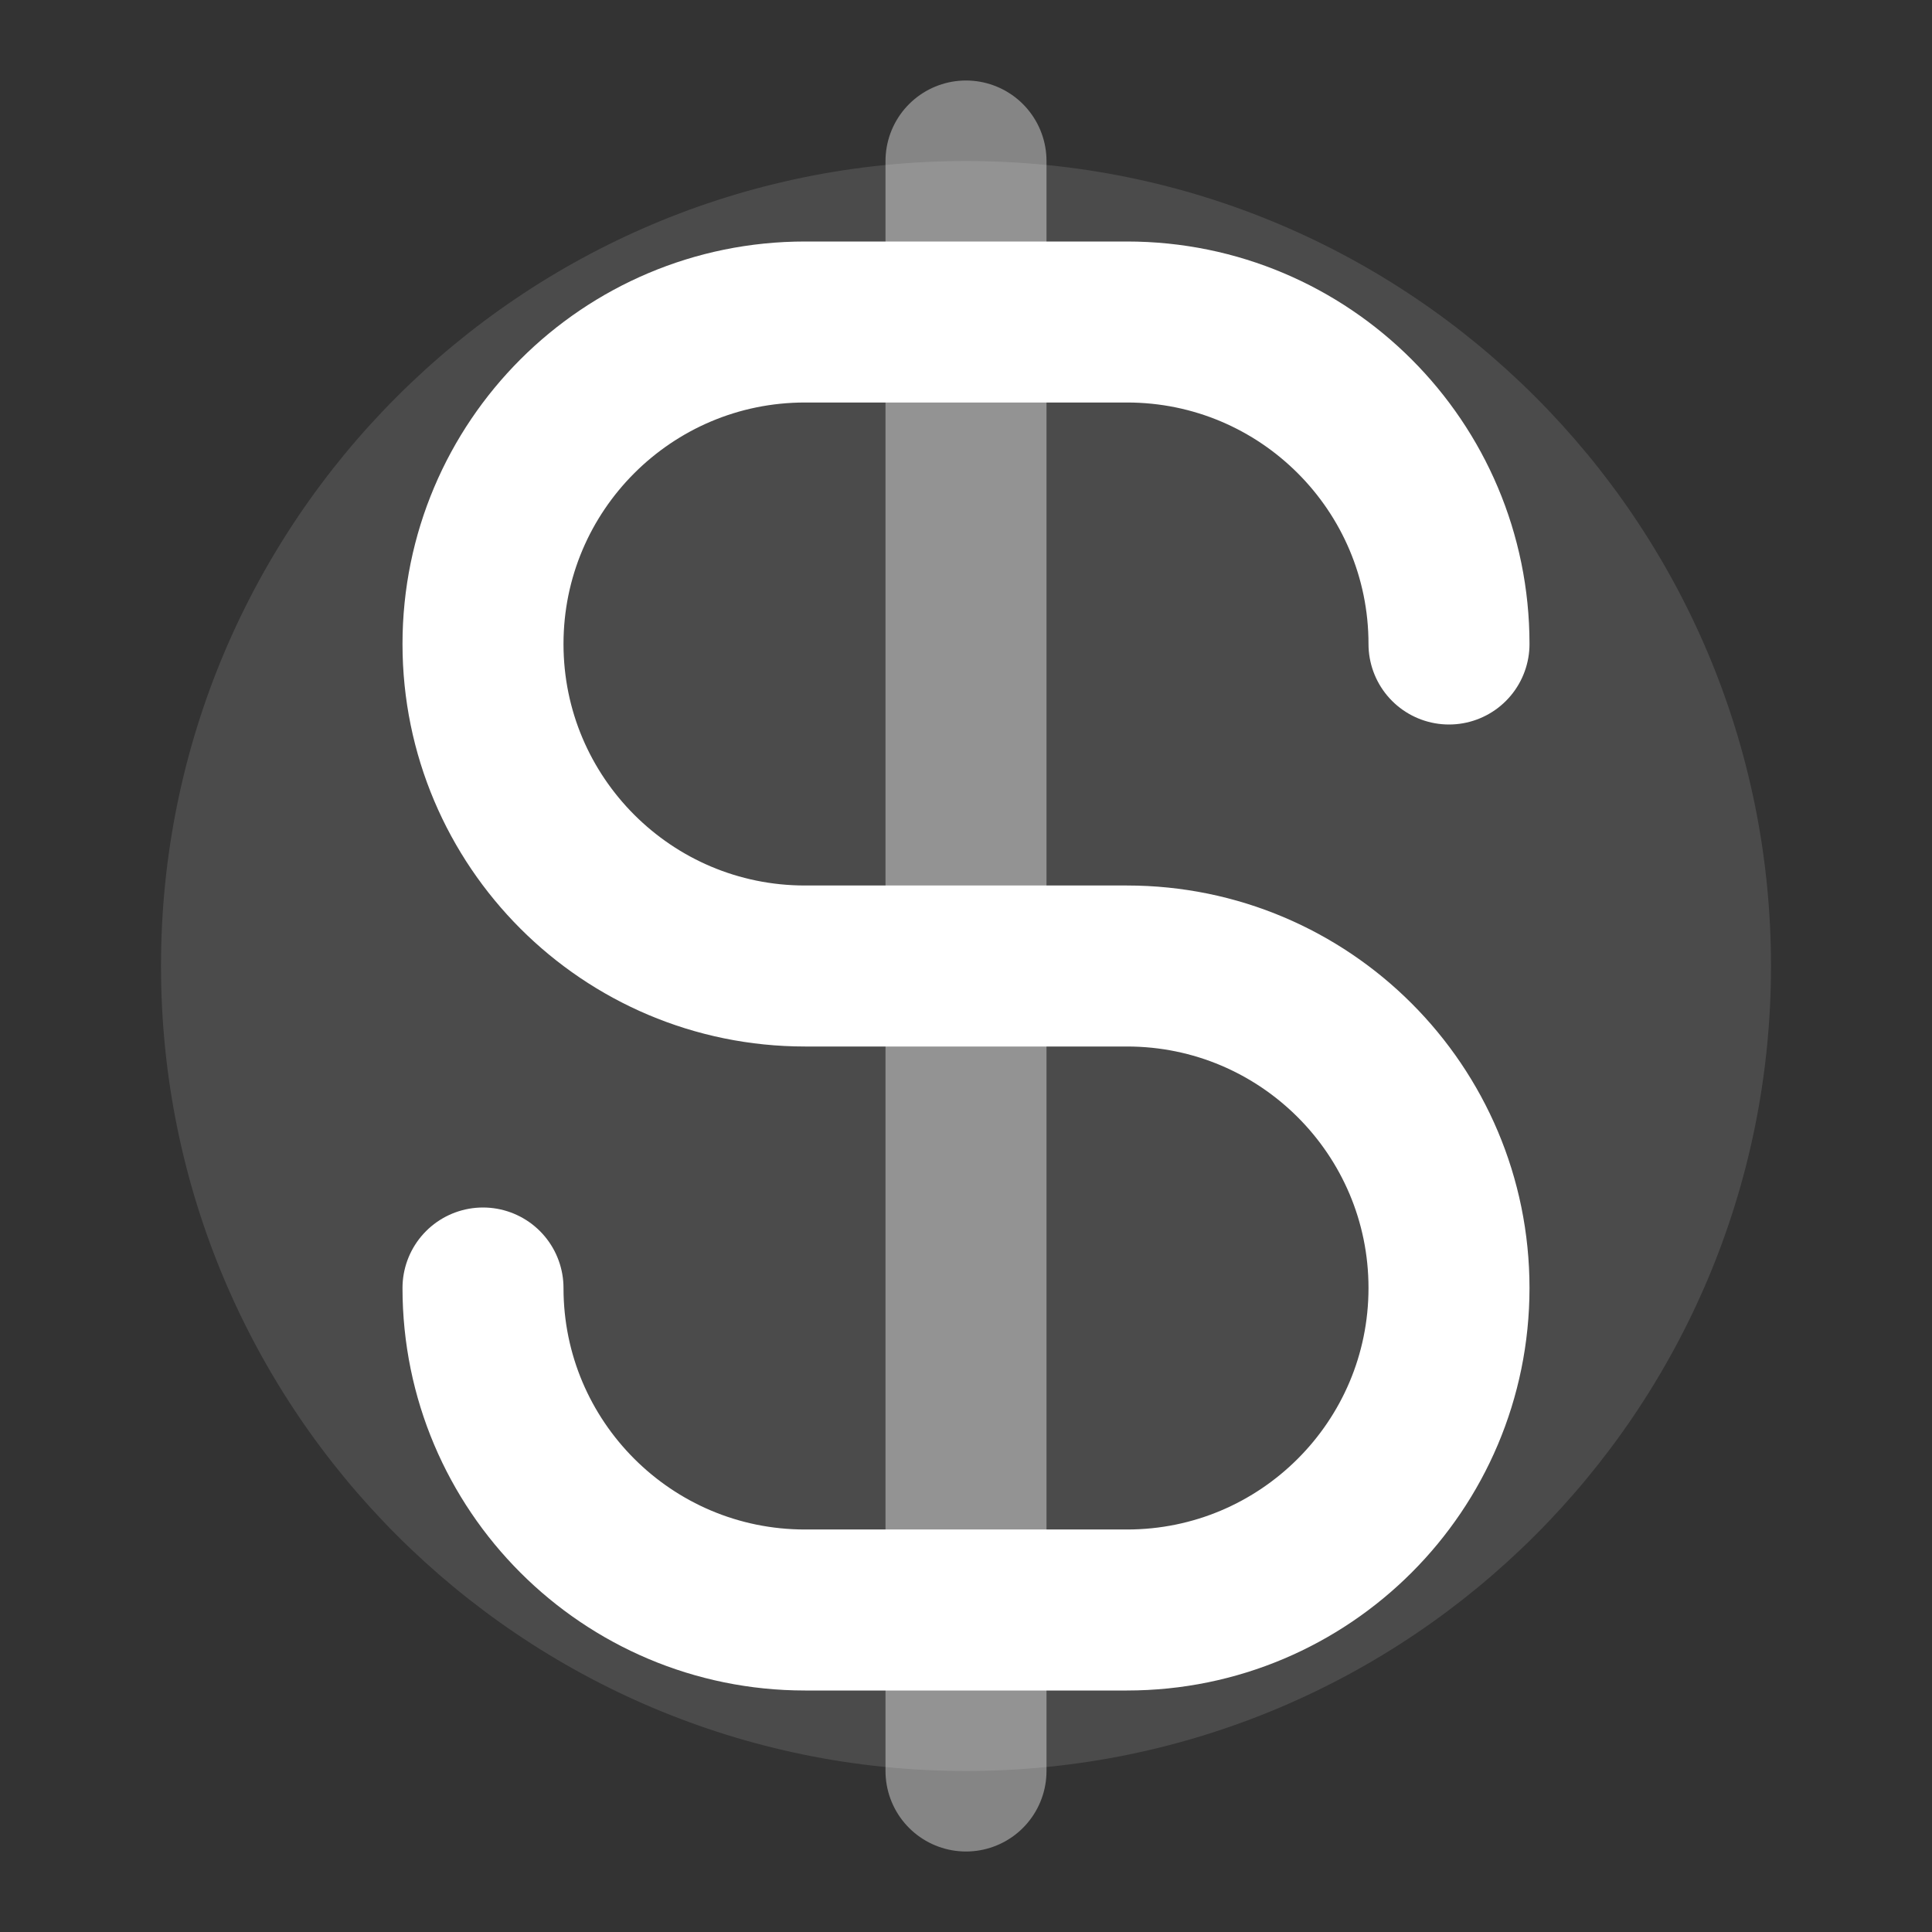 <svg width="24" height="24" viewBox="0 0 24 24" fill="none" xmlns="http://www.w3.org/2000/svg">
  <rect x="0" y="0" width="24" height="24" fill="#333333" stroke="none"/>
  <g clip-path="url(#clip0_1376_12485)">
    <path opacity="0.12" d="M12 22C17.523 22 22 17.523 22 12C22 6.477 17.523 2 12 2C6.477 2 2 6.477 2 12C2 17.523 6.477 22 12 22Z" fill="white" />
    <path opacity="0.4" d="M12 2V22" stroke="white" stroke-width="2" stroke-linecap="round" stroke-linejoin="round" />
    <path d="M6 16C6 18.209 7.791 20 10 20H14C16.209 20 18 18.209 18 16C18 13.791 16.209 12 14 12H10C7.791 12 6 10.209 6 8C6 5.791 7.791 4 10 4H14C16.209 4 18 5.791 18 8" stroke="white" stroke-width="2" stroke-linecap="round" stroke-linejoin="round" />
  </g>
  <defs>
    <clipPath id="clip0_1376_12485">
      <rect width="24" height="24" fill="white" />
    </clipPath>
  </defs>
</svg>